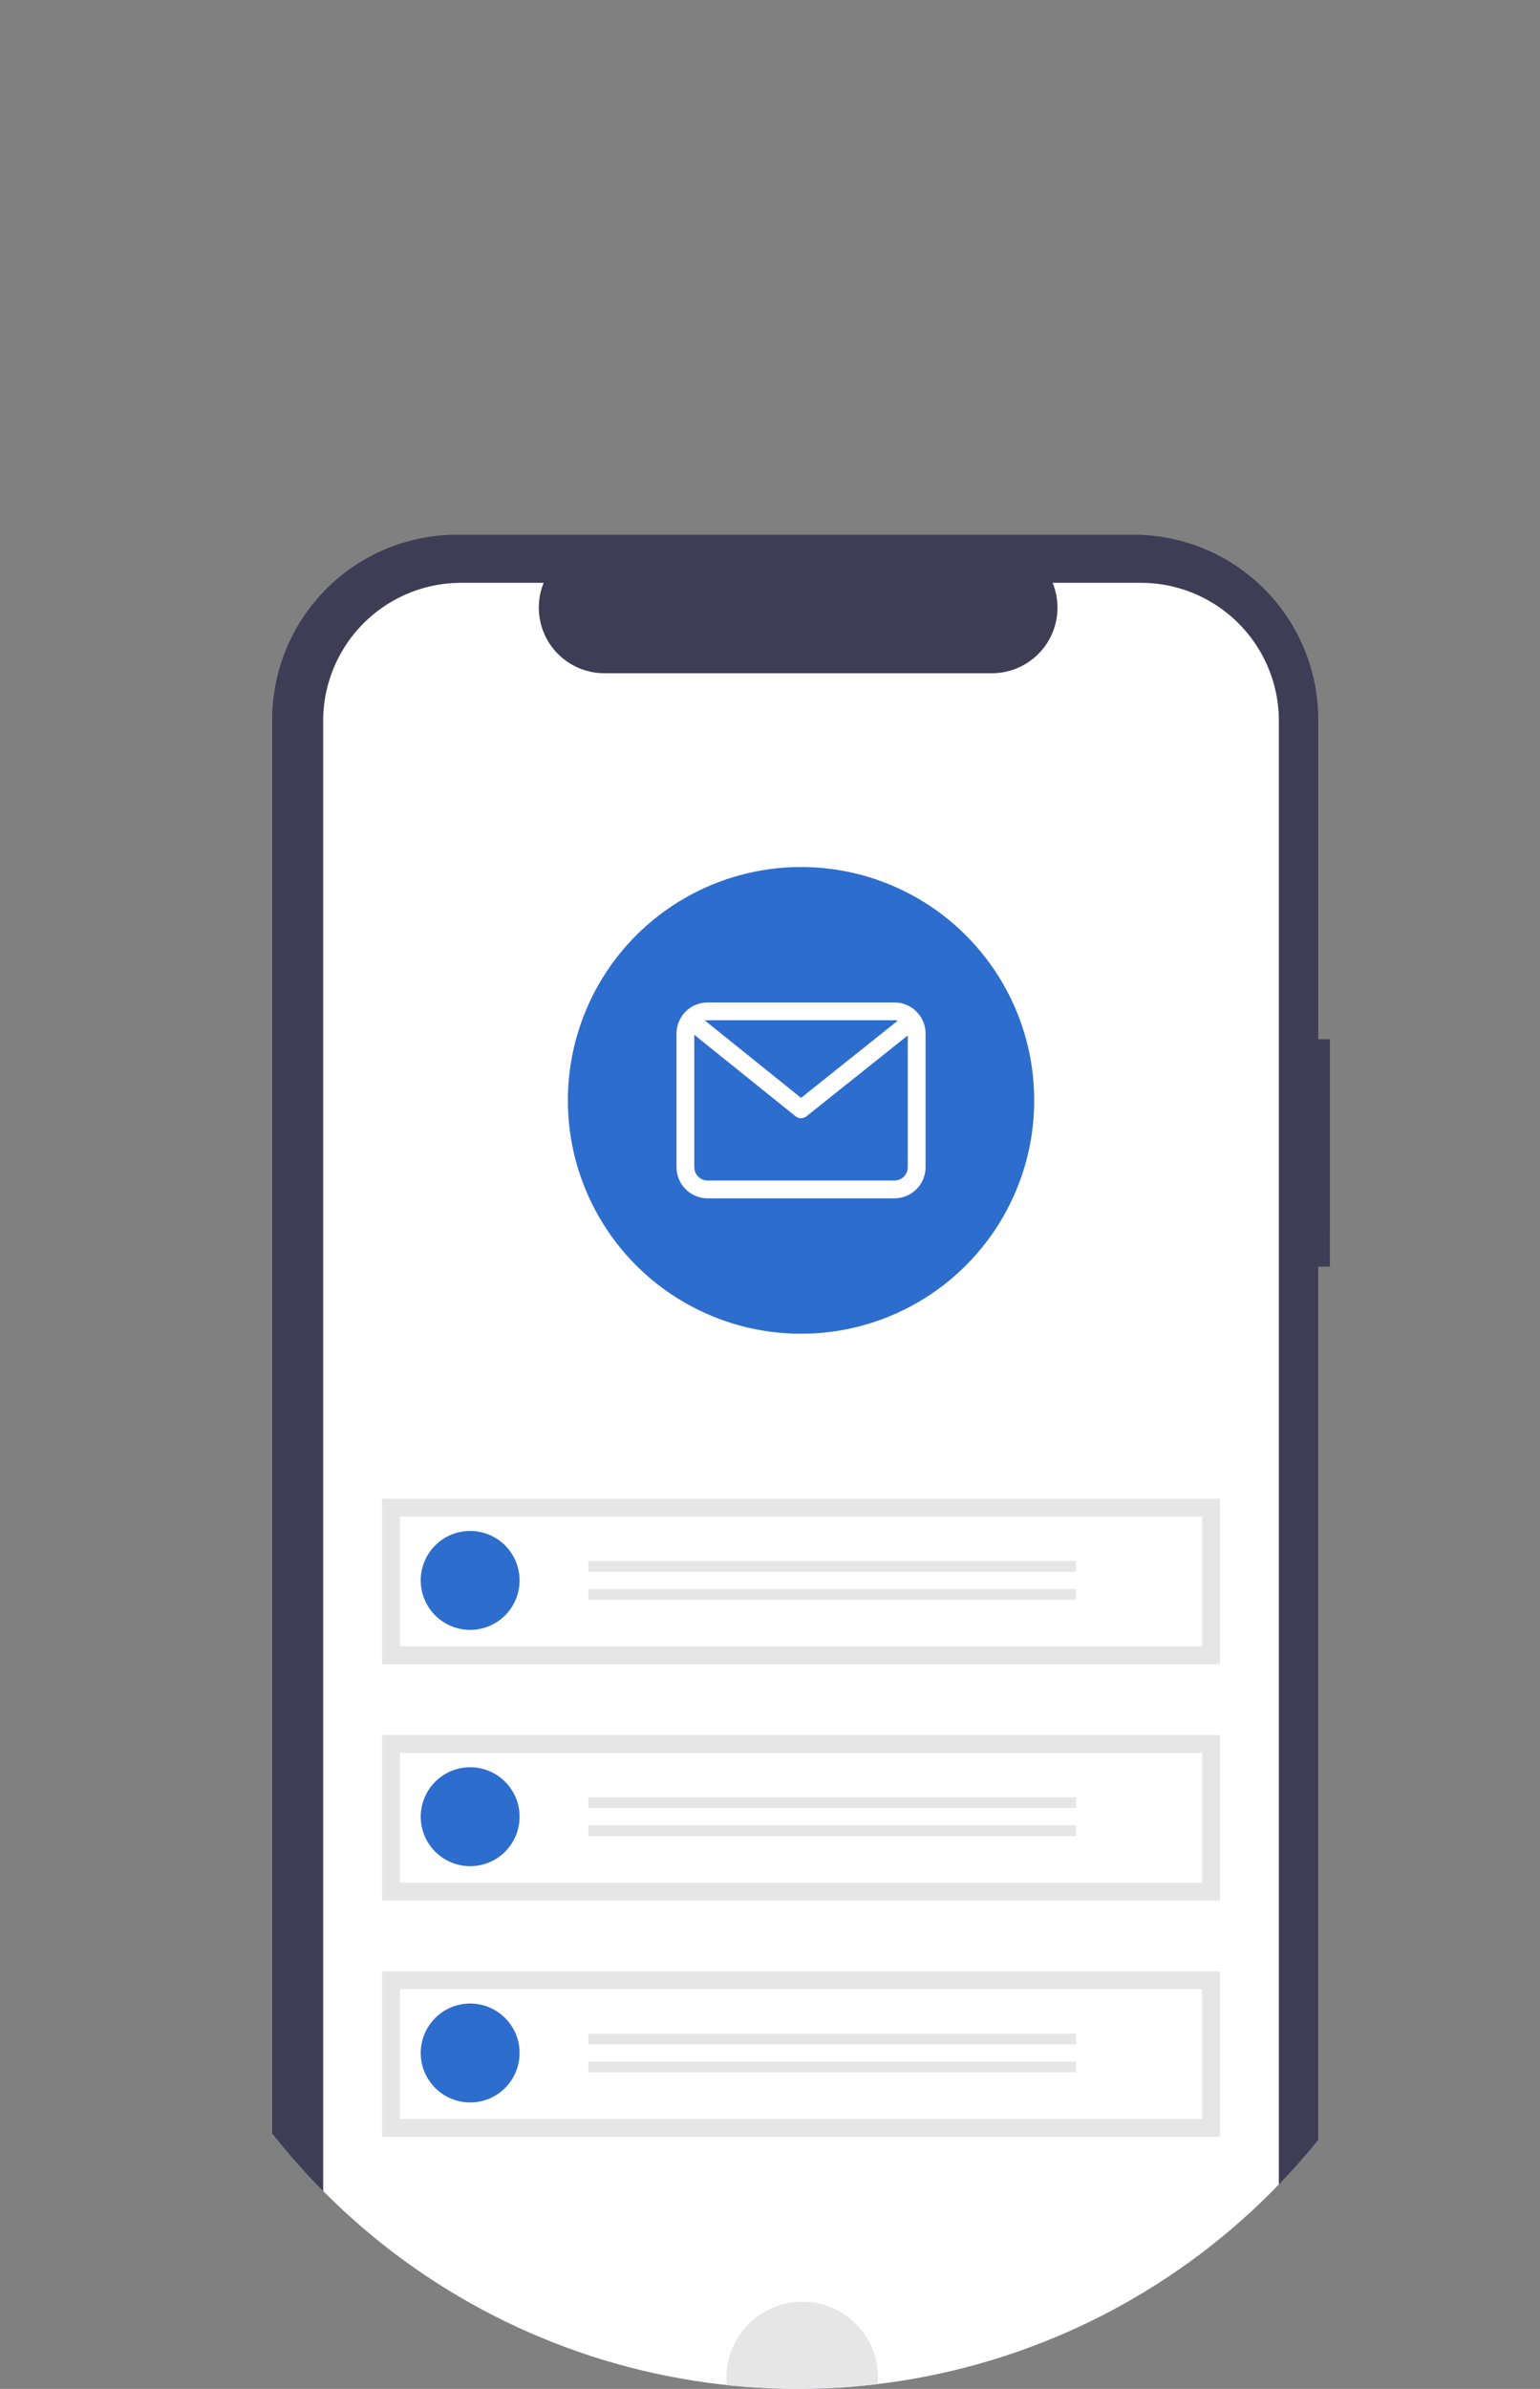 <svg xmlns="http://www.w3.org/2000/svg" xmlns:xlink="http://www.w3.org/1999/xlink" width="140.479" height="217.735" viewBox="0 0 140.479 217.735"><rect x="0" y="0" width="140.479" height="217.735" fill="#808080" stroke="none"/><defs><style>.a,.d{fill:#fff;}.a{stroke:#707070;}.b{clip-path:url(#a);}.c{fill:#3f3d56;}.e{fill:#e6e6e6;}.f{fill:#2d6dcd;}</style><clipPath id="a"><path class="a" d="M55.138-95.7C159.982-98.208,122,27.311,122,61A61,61,0,0,1,0,61C0,27.311-49.706-93.188,55.138-95.7Z" transform="translate(226 3498)"/></clipPath></defs><g class="b" transform="translate(-214.226 -3402.265)"><g transform="translate(46 3451)"><path class="c" d="M616.023,129.023H614.96V99.9A16.857,16.857,0,0,0,598.1,83.041H536.4A16.857,16.857,0,0,0,519.539,99.9V259.684A16.857,16.857,0,0,0,536.4,276.541H598.1a16.857,16.857,0,0,0,16.857-16.857V149.756h1.063Z" transform="translate(-326.482 -83.041)"/><path class="d" d="M611.622,99.534h-8.055a5.981,5.981,0,0,1-5.538,8.241H562.678a5.981,5.981,0,0,1-5.537-8.24h-7.525a12.589,12.589,0,0,0-12.589,12.589h0V271.675a12.589,12.589,0,0,0,12.589,12.589h62a12.589,12.589,0,0,0,12.589-12.589h0V112.123a12.589,12.589,0,0,0-12.589-12.589Z" transform="translate(-339.321 -95.149)"/><circle class="e" cx="6.913" cy="6.913" r="6.913" transform="translate(234.492 161.055)"/><g transform="translate(203.078 87.862)"><rect class="e" width="76.438" height="15.092"/><path class="d" d="M563.358,431.466h73.179V419.634H563.358Z" transform="translate(-561.729 -418.003)"/><path class="f" d="M575.005,424.559a4.508,4.508,0,1,1-4.508,4.508A4.508,4.508,0,0,1,575.005,424.559Z" transform="translate(-566.97 -421.619)"/><rect class="e" width="44.491" height="0.98" transform="translate(18.815 5.684)"/><rect class="e" width="44.491" height="0.98" transform="translate(18.815 8.232)"/></g><g transform="translate(203.078 109.399)"><rect class="e" width="76.438" height="15.092"/><path class="d" d="M563.358,512.466h73.179V500.634H563.358Z" transform="translate(-561.729 -499.003)"/><circle class="f" cx="4.508" cy="4.508" r="4.508" transform="translate(3.528 2.94)"/><rect class="e" width="44.491" height="0.98" transform="translate(18.815 5.684)"/><rect class="e" width="44.491" height="0.98" transform="translate(18.815 8.232)"/></g><g transform="translate(203.078 130.935)"><rect class="e" width="76.438" height="15.092"/><path class="d" d="M563.358,593.466h73.179V581.634H563.358Z" transform="translate(-561.729 -580.003)"/><circle class="f" cx="4.508" cy="4.508" r="4.508" transform="translate(3.528 2.94)"/><rect class="e" width="44.491" height="0.98" transform="translate(18.815 5.684)"/><rect class="e" width="44.491" height="0.98" transform="translate(18.815 8.232)"/></g><circle class="f" cx="21.27" cy="21.27" r="21.27" transform="translate(220.027 30.288)"/><path class="d" d="M678.129,243.388h-17.04a2.843,2.843,0,0,0-2.84,2.84V258.4a2.843,2.843,0,0,0,2.84,2.84h17.04a2.843,2.843,0,0,0,2.84-2.84V246.228A2.843,2.843,0,0,0,678.129,243.388Zm0,1.623a1.211,1.211,0,0,1,.3.039l-8.82,7.035-8.768-7.05a1.218,1.218,0,0,1,.246-.025Zm0,14.606h-17.04a1.219,1.219,0,0,1-1.217-1.217V246.337l9.229,7.42a.811.811,0,0,0,1.014,0l9.231-7.364v12A1.219,1.219,0,0,1,678.129,259.617Z" transform="translate(-428.312 -200.755)"/></g></g></svg>
